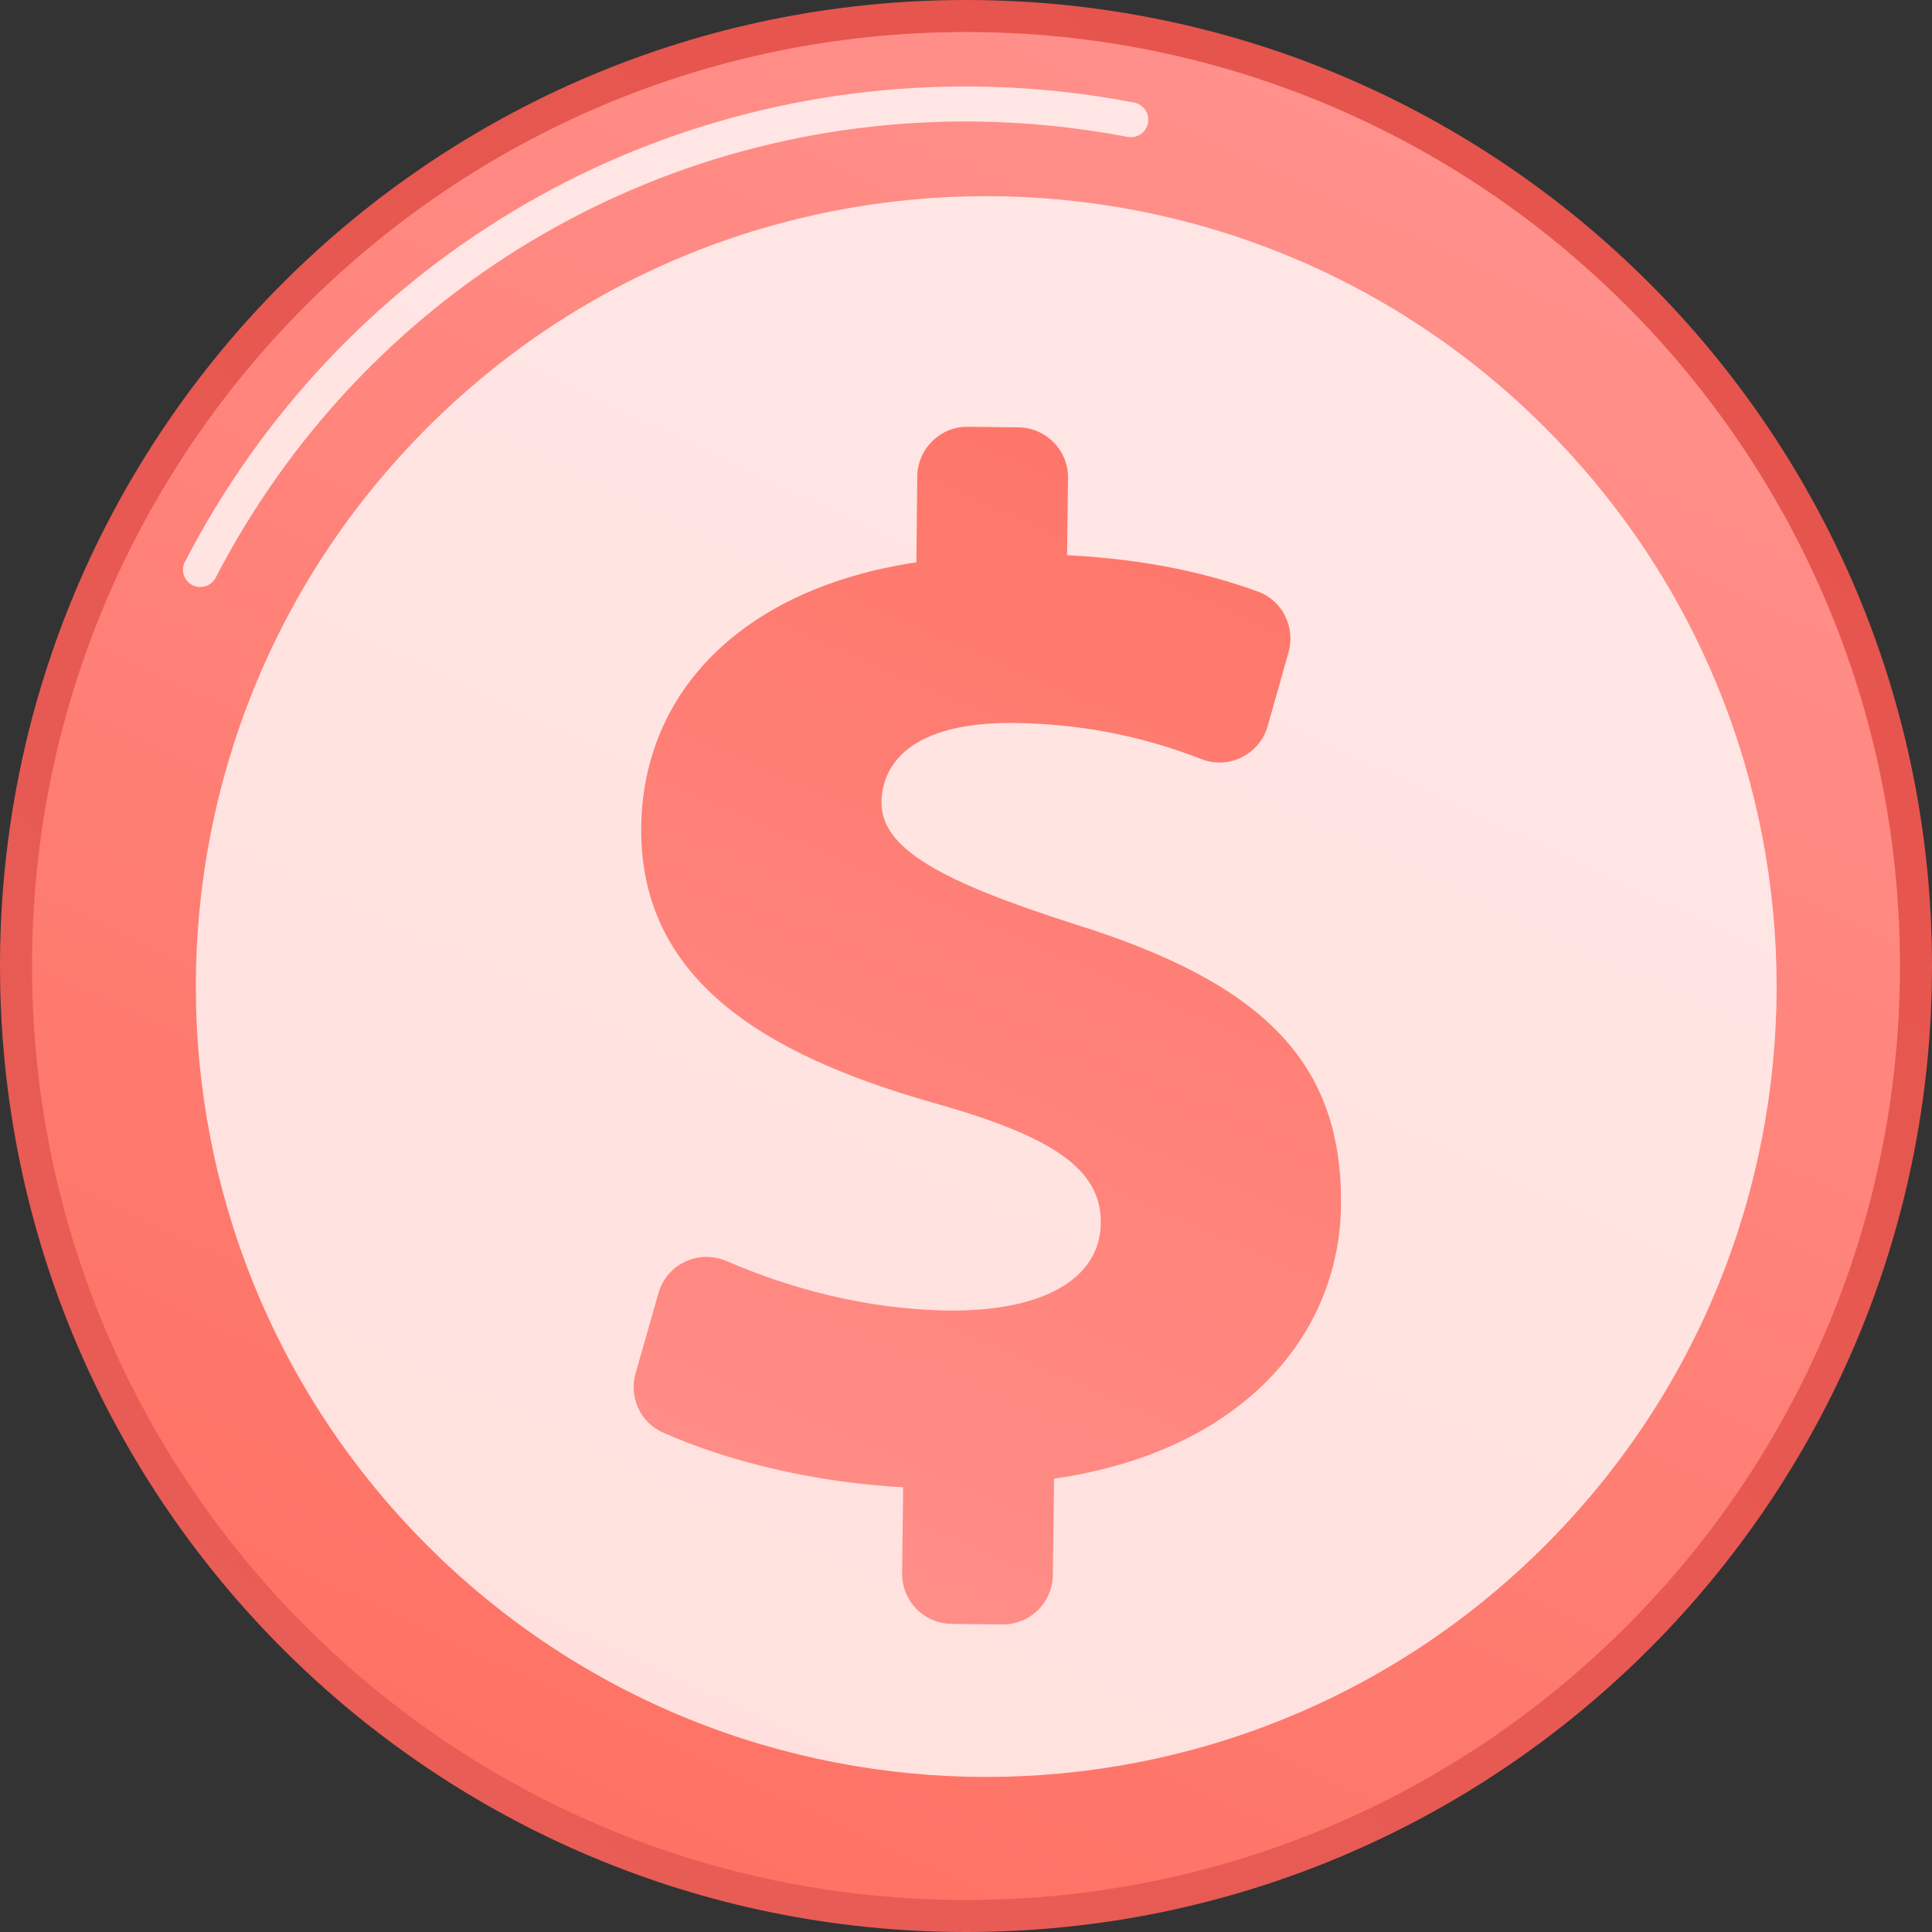 <svg width="19" height="19" viewBox="0 0 19 19" fill="none" xmlns="http://www.w3.org/2000/svg">
<rect x="0" y="0" width="19" height="19" fill="#333333" stroke="none"/>
<g clip-path="url(#clip0)">
<path d="M9.5 19C14.747 19 19 14.747 19 9.5C19 4.253 14.747 0 9.5 0C4.253 0 0 4.253 0 9.5C0 14.747 4.253 19 9.5 19Z" fill="url(#paint0_linear)"/>
<path d="M9.5 18.685C14.572 18.685 18.685 14.572 18.685 9.5C18.685 4.428 14.572 0.315 9.5 0.315C4.428 0.315 0.315 4.428 0.315 9.5C0.315 14.572 4.428 18.685 9.5 18.685Z" fill="url(#paint1_linear)"/>
<path opacity="0.78" d="M1.968 5.773C1.942 5.773 1.916 5.766 1.891 5.754C1.808 5.71 1.775 5.607 1.819 5.524C3.331 2.605 6.311 0.814 9.596 0.851C10.12 0.857 10.645 0.91 11.154 1.009C11.247 1.027 11.308 1.117 11.29 1.21C11.272 1.304 11.183 1.364 11.088 1.346C10.598 1.252 10.094 1.201 9.591 1.195C6.436 1.161 3.574 2.88 2.12 5.683C2.091 5.74 2.03 5.773 1.968 5.773Z" fill="white"/>
<path opacity="0.78" d="M15.195 15.199C18.231 12.163 18.231 7.241 15.195 4.206C12.16 1.17 7.238 1.17 4.202 4.206C1.167 7.241 1.167 12.163 4.202 15.199C7.238 18.234 12.16 18.234 15.195 15.199Z" fill="white"/>
<path d="M8.872 15.472L8.882 14.626C8 14.581 7.13 14.363 6.514 14.085C6.295 13.987 6.184 13.737 6.251 13.504L6.475 12.718C6.557 12.43 6.872 12.283 7.148 12.403C7.76 12.667 8.515 12.879 9.334 12.888C10.183 12.898 10.819 12.617 10.826 12.027C10.832 11.495 10.346 11.172 9.17 10.843C7.491 10.365 6.29 9.617 6.306 8.135C6.321 6.796 7.311 5.785 9.012 5.53L9.021 4.684C9.024 4.413 9.248 4.193 9.519 4.197L10.016 4.203C10.287 4.206 10.507 4.429 10.503 4.701L10.494 5.46C11.31 5.502 11.902 5.648 12.372 5.818C12.612 5.906 12.741 6.167 12.672 6.414L12.467 7.14C12.387 7.42 12.085 7.571 11.814 7.465C11.382 7.297 10.77 7.119 9.973 7.11C8.965 7.099 8.673 7.513 8.669 7.888C8.664 8.349 9.264 8.671 10.57 9.089C12.435 9.671 13.203 10.457 13.188 11.853C13.174 13.134 12.211 14.275 10.366 14.542L10.354 15.488C10.352 15.76 10.128 15.979 9.857 15.975L9.36 15.97C9.087 15.967 8.869 15.745 8.872 15.472Z" fill="url(#paint2_linear)"/>
</g>
<defs>
<linearGradient id="paint0_linear" x1="34.2" y1="-23.979" x2="-0.774" y2="23.426" gradientUnits="userSpaceOnUse">
<stop stop-color="#E1473D"/>
<stop offset="1" stop-color="#E9605A"/>
</linearGradient>
<linearGradient id="paint1_linear" x1="13.996" y1="-0.018" x2="5.091" y2="18.837" gradientUnits="userSpaceOnUse">
<stop stop-color="#FF928E"/>
<stop offset="1" stop-color="#FE7062"/>
</linearGradient>
<linearGradient id="paint2_linear" x1="6.559" y1="17.221" x2="13.029" y2="2.541" gradientUnits="userSpaceOnUse">
<stop stop-color="#FF928E"/>
<stop offset="1" stop-color="#FE7062"/>
</linearGradient>
<clipPath id="clip0">
<rect width="19" height="19" fill="white"/>
</clipPath>
</defs>
</svg>
